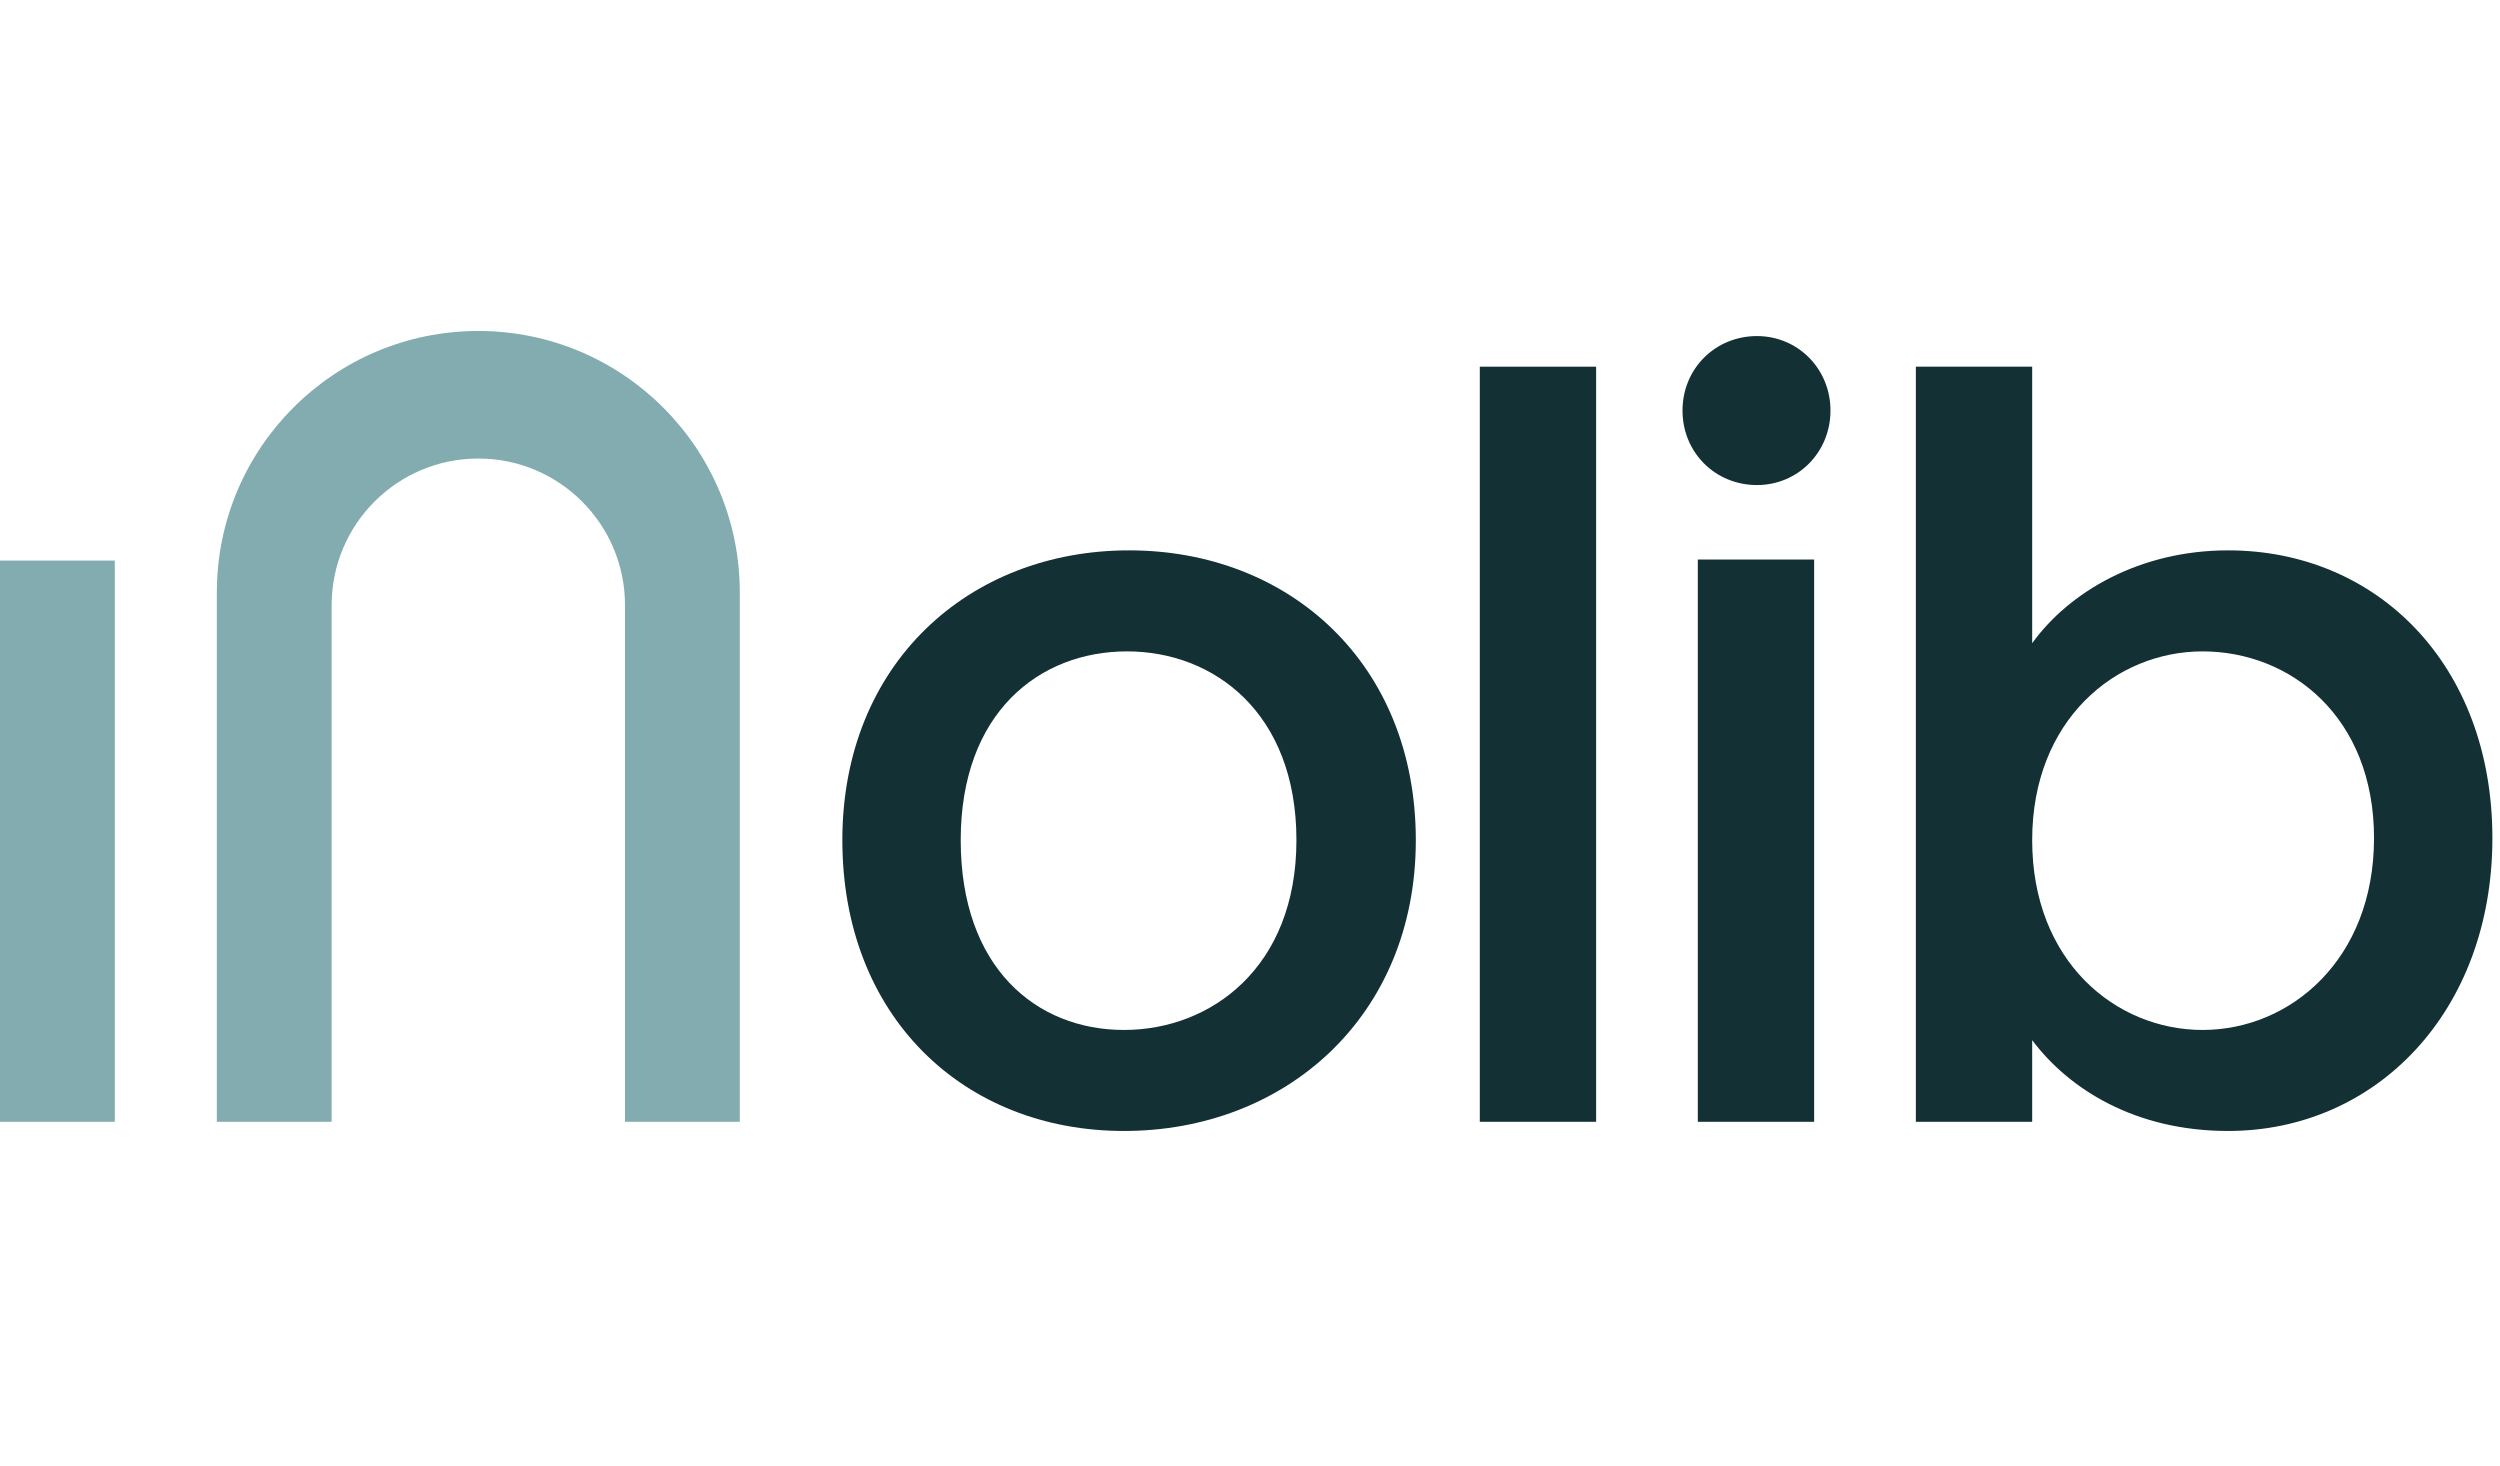 <svg width="319" height="187" viewBox="0 0 196 63" fill="none" xmlns="http://www.w3.org/2000/svg">
<path d="M111 39.92C111 53.76 100.76 62.72 88.12 62.72C75.56 62.72 66.04 53.76 66.04 39.92C66.04 26.08 75.96 17.2 88.52 17.2C101.08 17.2 111 26.08 111 39.92ZM75.32 39.92C75.32 49.92 81.24 54.8 88.12 54.8C94.92 54.8 101.64 49.92 101.64 39.92C101.64 29.92 95.16 25.12 88.36 25.12C81.48 25.12 75.32 29.92 75.32 39.92Z" fill="#133034"/>
<path d="M116.016 62V2.8H125.136V62H116.016Z" fill="#133034"/>
<path d="M133.109 62V17.92H142.229V62H133.109ZM137.749 12.08C134.469 12.08 131.909 9.52 131.909 6.24C131.909 2.96 134.469 0.4 137.749 0.4C140.949 0.4 143.509 2.96 143.509 6.24C143.509 9.52 140.949 12.08 137.749 12.08Z" fill="#133034"/>
<path d="M159.323 24.48C162.203 20.48 167.723 17.2 174.683 17.2C186.363 17.2 195.403 26.16 195.403 39.76C195.403 53.36 186.283 62.72 174.683 62.72C167.403 62.72 162.203 59.44 159.323 55.6V62H150.203V2.8H159.323V24.48ZM186.123 39.76C186.123 30.24 179.563 25.12 172.683 25.12C165.883 25.12 159.323 30.48 159.323 39.92C159.323 49.44 165.883 54.8 172.683 54.8C179.563 54.8 186.123 49.28 186.123 39.76Z" fill="#133034"/>
<path d="M0 18H9V62H0V18Z" fill="#82ACB0"/>
<path d="M37.5 0C26.178 0 17 9.178 17 20.5V62H26V21.5C26 15.149 31.149 10 37.5 10C43.851 10 49 15.149 49 21.5V62H58V20.5C58 9.178 48.822 0 37.5 0Z" fill="#82ACB0"/>
</svg>
